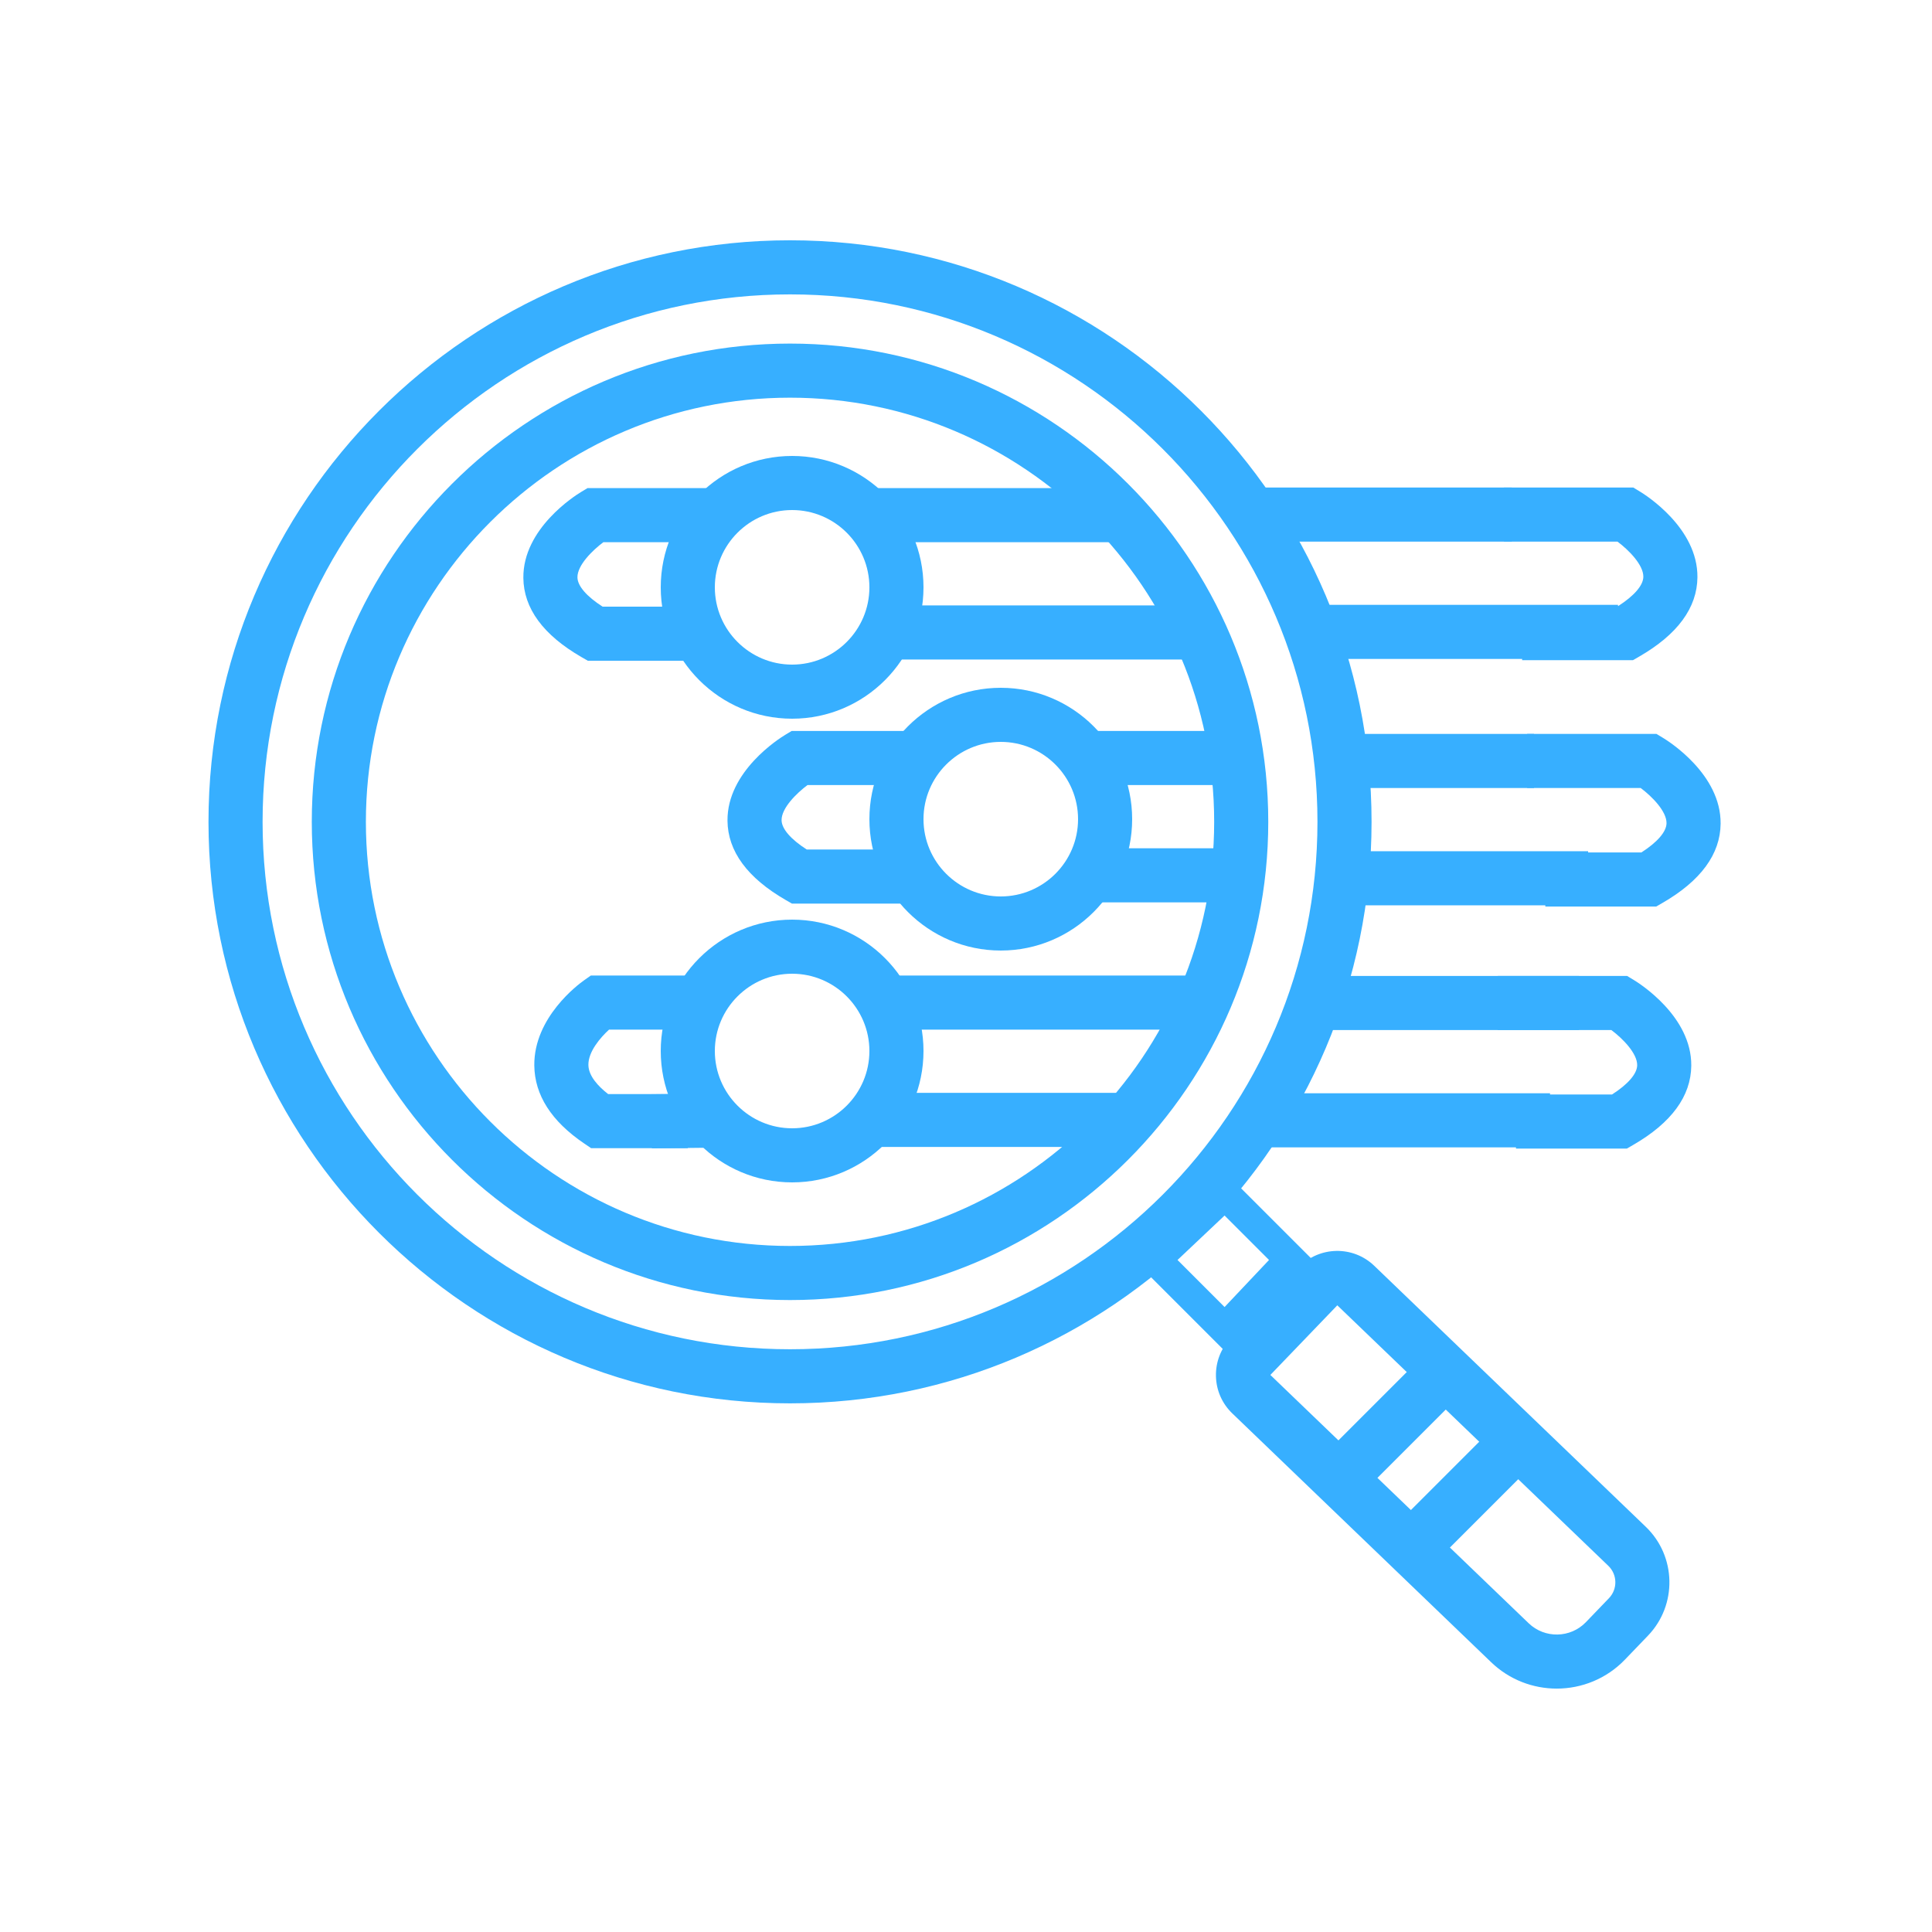 <?xml version="1.0" encoding="utf-8"?>
<!-- Generator: Adobe Illustrator 24.1.1, SVG Export Plug-In . SVG Version: 6.00 Build 0)  -->
<svg version="1.1" id="Layer_1" xmlns="http://www.w3.org/2000/svg" xmlns:xlink="http://www.w3.org/1999/xlink" x="0px" y="0px"
	 width="500px" height="500px" viewBox="0 0 500 500" enable-background="new 0 0 500 500" xml:space="preserve">
<g>
	<g>
		<g>
			<path fill="#37AFFF" d="M204.458,363.187c-82.986,0-150.5-67.514-150.5-150.5s67.514-150.5,150.5-150.5
				c82.986,0,150.5,67.514,150.5,150.5S287.444,363.187,204.458,363.187z M204.458,76.187c-75.267,0-136.5,61.234-136.5,136.5
				s61.233,136.5,136.5,136.5s136.5-61.233,136.5-136.5S279.725,76.187,204.458,76.187z"/>
		</g>
		<g>
			<path fill="#37AFFF" d="M204.458,336.454c-68.246,0-123.767-55.521-123.767-123.767S136.212,88.919,204.458,88.919
				c68.246,0,123.768,55.522,123.768,123.768S272.704,336.454,204.458,336.454z M204.458,102.919
				c-60.526,0-109.767,49.242-109.767,109.768s49.241,109.767,109.767,109.767c60.526,0,109.768-49.241,109.768-109.767
				S264.984,102.919,204.458,102.919z"/>
		</g>
		<g>
			<path fill="#37AFFF" d="M317.082,349.739l-23.821-23.821l23.819-22.495l22.497,22.497L317.082,349.739z M304.739,326.082
				l12.179,12.179l11.505-12.181l-11.503-11.503L304.739,326.082z"/>
		</g>
		<g>
			<g>
				<path fill="#37AFFF" d="M402.879,437.009c-6.107,0-12.223-2.264-16.963-6.82l-66.998-64.401
					c-2.657-2.554-4.16-5.989-4.232-9.673c-0.072-3.685,1.294-7.177,3.848-9.833l17.607-18.318
					c5.271-5.483,14.022-5.657,19.506-0.386l70.29,67.565c7.918,7.611,8.168,20.245,0.558,28.162l-5.959,6.199
					C415.736,434.496,409.312,437.009,402.879,437.009z M328.768,355.836l66.85,64.259c4.169,4.007,10.818,3.877,14.824-0.293
					l5.959-6.198c2.262-2.353,2.188-6.106-0.165-8.367l-70.144-67.424L328.768,355.836z"/>
			</g>
			<g>
				
					<rect x="340.777" y="361.781" transform="matrix(0.707 -0.707 0.707 0.707 -155.238 362.836)" fill="#37AFFF" width="39.049" height="14"/>
			</g>
			<g>
				
					<rect x="359.564" y="379.842" transform="matrix(0.707 -0.707 0.707 0.707 -162.509 381.354)" fill="#37AFFF" width="39.033" height="14.001"/>
			</g>
		</g>
	</g>
	<g>
		<g>
			<path fill="#37AFFF" d="M205,186c-18.748,0-34-15.252-34-34s15.252-34,34-34s34,15.252,34,34S223.748,186,205,186z M205,132
				c-11.028,0-20,8.972-20,20s8.972,20,20,20s20-8.972,20-20S216.028,132,205,132z"/>
		</g>
		<g>
			<path fill="#37AFFF" d="M259,246c-18.748,0-34-15.252-34-34s15.252-34,34-34c18.748,0,34,15.252,34,34S277.748,246,259,246z
				 M259,192c-11.028,0-20,8.972-20,20s8.972,20,20,20c11.028,0,20-8.972,20-20S270.028,192,259,192z"/>
		</g>
		<g>
			<path fill="#37AFFF" d="M205,306c-18.748,0-34-15.252-34-34s15.252-34,34-34s34,15.252,34,34S223.748,306,205,306z M205,252
				c-11.028,0-20,8.972-20,20s8.972,20,20,20s20-8.972,20-20S216.028,252,205,252z"/>
		</g>
	</g>
	<g>
		<rect x="224.485" y="126.32" fill="#37AFFF" width="65.611" height="14"/>
	</g>
	<g>
		<rect x="232" y="156.681" fill="#37AFFF" width="78.467" height="14"/>
	</g>
	<g>
		<path fill="#37AFFF" d="M180.813,171h-28.688l-1.624-0.937c-9.915-5.72-14.98-12.621-15.057-20.512
			c-0.124-12.77,13.397-21.295,14.94-22.225l1.667-1.006h33.462v14h-29.363c-2.795,2.094-6.75,5.942-6.708,9.109
			c0.03,2.211,2.379,4.924,6.511,7.57h24.858V171z"/>
	</g>
	<g>
		<rect x="277.315" y="189.171" fill="#37AFFF" width="39.685" height="14"/>
	</g>
	<g>
		<rect x="284.83" y="219.531" fill="#37AFFF" width="32.17" height="14"/>
	</g>
	<g>
		<path fill="#37AFFF" d="M233.644,233.851h-28.688l-1.624-0.937c-9.915-5.72-14.98-12.621-15.057-20.512
			c-0.124-12.77,13.397-21.295,14.94-22.225l1.667-1.006h33.462v14h-29.363c-2.795,2.094-6.75,5.942-6.708,9.109
			c0.03,2.211,2.379,4.924,6.511,7.57h24.858V233.851z"/>
	</g>
	<g>
		<rect x="325.646" y="126.171" fill="#37AFFF" width="65.611" height="14"/>
	</g>
	<g>
		<rect x="340.275" y="156.531" fill="#37AFFF" width="78.466" height="14"/>
	</g>
	<g>
		<path fill="#37AFFF" d="M422.615,170.851h-28.687v-14h24.856c4.141-2.652,6.49-5.37,6.512-7.584
			c0.029-3.071-3.778-6.93-6.688-9.095h-29.382v-14h33.462l1.668,1.006c1.542,0.93,15.063,9.455,14.939,22.225
			c-0.076,7.891-5.143,14.792-15.057,20.512L422.615,170.851z"/>
	</g>
	<g>
		<rect x="345.646" y="189.937" fill="#37AFFF" width="51.354" height="14"/>
	</g>
	<g>
		<rect x="348.275" y="220.297" fill="#37AFFF" width="62.725" height="14"/>
	</g>
	<g>
		<path fill="#37AFFF" d="M428.615,234.616h-28.687v-14h24.856c4.141-2.652,6.49-5.37,6.512-7.584
			c0.029-3.071-3.778-6.93-6.688-9.095h-29.382v-14h33.462l1.668,1.006c1.542,0.93,15.063,9.455,14.939,22.225
			c-0.076,7.891-5.143,14.792-15.057,20.512L428.615,234.616z"/>
	</g>
	<g>
		<rect x="226.315" y="252.469" fill="#37AFFF" width="85.685" height="14"/>
	</g>
	<g>
		<rect x="221.831" y="282.829" fill="#37AFFF" width="70.169" height="14"/>
	</g>
	<g>
		<path fill="#37AFFF" d="M177.991,297.148h-25.008l-1.777-1.202c-8.5-5.751-12.85-12.553-12.929-20.216
			c-0.129-12.463,11.485-21.04,12.81-21.977l1.817-1.285H182v14h-24.379c-2.233,2.043-5.398,5.698-5.345,9.145
			c0.044,2.854,2.53,5.524,5.115,7.535h20.601V297.148z"/>
	</g>
	<g>
		
			<rect x="168.68" y="283.074" transform="matrix(1 -0.011 0.011 1 -3.226 1.975)" fill="#37AFFF" width="13.32" height="14.001"/>
	</g>
	<g>
		<rect x="343.05" y="252.575" fill="#37AFFF" width="65.611" height="14"/>
	</g>
	<g>
		<rect x="322.68" y="282.936" fill="#37AFFF" width="78.466" height="14"/>
	</g>
	<g>
		<path fill="#37AFFF" d="M421.02,297.255h-28.687v-14h24.856c4.141-2.651,6.49-5.37,6.512-7.585
			c0.029-3.071-3.778-6.93-6.688-9.095h-29.382v-14h33.462l1.668,1.006c1.542,0.93,15.063,9.455,14.939,22.225
			c-0.076,7.892-5.143,14.793-15.057,20.513L421.02,297.255z"/>
	</g>
</g>
<g>
</g>
<g>
</g>
<g>
</g>
<g>
</g>
<g>
</g>
<g>
</g>
<g>
</g>
<g>
</g>
<g>
</g>
<g>
</g>
<g>
</g>
<g>
</g>
<g>
</g>
<g>
</g>
<g>
</g>
</svg>

